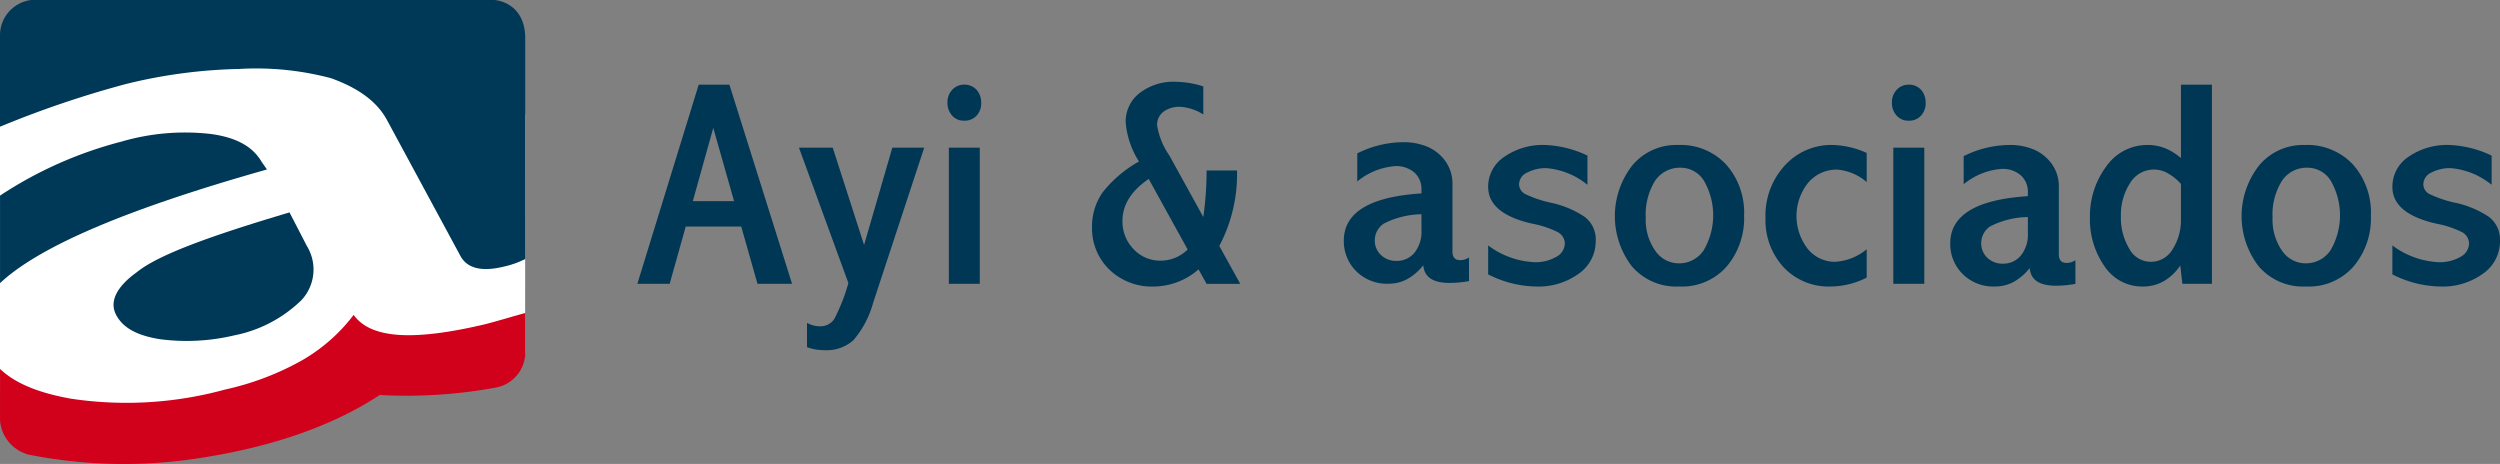 <svg xmlns="http://www.w3.org/2000/svg" width="264" height="48.99" viewBox="0 0 264 48.99"><rect x="0" y="0" width="264" height="48.99" fill="#808080" stroke="none"/><defs><style>.a{fill:#003755;}.b{fill:#fff;}.c{fill:#d1001b;}.c,.d{fill-rule:evenodd;}.d{fill:#003958;}</style></defs><g transform="translate(-1535.384 -3951.681)"><path class="a" d="M1717.48,3986.81h-4.357l2.16-7.733Zm-10.213,8.729h3.413l1.694-6.045h5.863l1.716,6.045h3.65l-6.616-21.029h-3.24Z" transform="translate(-104.578 -13.89)"/><path class="a" d="M1750.846,3991.5h3.567l3.311,10.278,2.983-10.278h3.367l-5.4,16.4a10.147,10.147,0,0,1-2.069,3.923,4.241,4.241,0,0,1-3.074,1.064,5.34,5.34,0,0,1-1.835-.32V4010a2.782,2.782,0,0,0,1.37.365,1.736,1.736,0,0,0,1.522-.792,19.621,19.621,0,0,0,1.479-3.773Z" transform="translate(-131.093 -24.227)"/><path class="a" d="M1792.629,3974.51a1.723,1.723,0,0,1,1.342.546,2,2,0,0,1,.485,1.368,1.892,1.892,0,0,1-.5,1.375,1.688,1.688,0,0,1-1.271.517,1.631,1.631,0,0,1-1.307-.553,1.976,1.976,0,0,1-.484-1.339,1.9,1.9,0,0,1,.518-1.385A1.681,1.681,0,0,1,1792.629,3974.51Zm-1.588,6.653h3.266v14.376h-3.266Z" transform="translate(-155.459 -13.89)"/><path class="a" d="M1839.981,3991.425a4.029,4.029,0,0,1-2.851,1.181,3.816,3.816,0,0,1-2.855-1.214,4.153,4.153,0,0,1-1.177-2.994q0-2.531,2.77-4.421ZM1831,3985.4a6.25,6.25,0,0,0-1.116,3.652,6.046,6.046,0,0,0,1.812,4.479,6.438,6.438,0,0,0,4.735,1.806,7.26,7.26,0,0,0,4.7-1.813l.85,1.529h3.553l-2.211-4a16.181,16.181,0,0,0,1.87-7.971h-3.213a34.567,34.567,0,0,1-.347,4.915l-3.584-6.5a7.663,7.663,0,0,1-1.29-3.169,1.71,1.71,0,0,1,.695-1.47,2.852,2.852,0,0,1,1.714-.5,5.072,5.072,0,0,1,2.465.812v-2.967a9.976,9.976,0,0,0-2.877-.485,5.826,5.826,0,0,0-3.879,1.213,3.794,3.794,0,0,0-1.442,3.018,9.03,9.03,0,0,0,1.405,4.186A12.823,12.823,0,0,0,1831,3985.4Z" transform="translate(-179.181 -13.399)"/><path class="a" d="M1936.711,4001.39a8.841,8.841,0,0,0,4.871,1.766,4.334,4.334,0,0,0,2.317-.562,1.638,1.638,0,0,0,.909-1.411,1.384,1.384,0,0,0-.783-1.219,10.414,10.414,0,0,0-2.688-.881q-4.627-1.057-4.625-3.879a3.772,3.772,0,0,1,1.716-3.181,7.1,7.1,0,0,1,4.285-1.243,11.358,11.358,0,0,1,4.484,1.121v3.084a7.863,7.863,0,0,0-4.347-1.76,4.168,4.168,0,0,0-2,.46,1.391,1.391,0,0,0-.874,1.258,1.184,1.184,0,0,0,.707,1.045,12.03,12.03,0,0,0,2.65.889,10.224,10.224,0,0,1,3.522,1.459,2.974,2.974,0,0,1,1.216,2.542,4.166,4.166,0,0,1-1.805,3.5,7.232,7.232,0,0,1-4.45,1.349,11.526,11.526,0,0,1-5.105-1.284Z" transform="translate(-244.178 -23.789)"/><path class="a" d="M1980.295,3994.568a7.3,7.3,0,0,1-.052,7.359,3.1,3.1,0,0,1-2.588,1.351,3.02,3.02,0,0,1-2.523-1.351,5.7,5.7,0,0,1-.99-3.479,6.783,6.783,0,0,1,.957-3.843,3.159,3.159,0,0,1,2.781-1.423A2.889,2.889,0,0,1,1980.295,3994.568Zm-7.564-1.636a8.7,8.7,0,0,0-.065,10.645,6.155,6.155,0,0,0,5,2.146,6.272,6.272,0,0,0,5.029-2.118,7.873,7.873,0,0,0,1.833-5.35,7.663,7.663,0,0,0-1.9-5.42,6.581,6.581,0,0,0-5.091-2.055A6.028,6.028,0,0,0,1972.73,3992.931Z" transform="translate(-264.968 -23.789)"/><path class="a" d="M2022.19,4004.787a8.509,8.509,0,0,1-3.8.936,6.521,6.521,0,0,1-4.976-2.034,7.361,7.361,0,0,1-1.908-5.227,7.766,7.766,0,0,1,2.031-5.507,6.612,6.612,0,0,1,5.056-2.176,9.285,9.285,0,0,1,3.6.842v3.075a5.463,5.463,0,0,0-3.093-1.314,3.913,3.913,0,0,0-3.111,1.411,5.642,5.642,0,0,0-.028,6.947,3.674,3.674,0,0,0,2.864,1.375,5.669,5.669,0,0,0,3.368-1.328Z" transform="translate(-289.685 -23.789)"/><path class="a" d="M2047.333,3974.51a1.724,1.724,0,0,1,1.346.546,1.992,1.992,0,0,1,.479,1.368,1.89,1.89,0,0,1-.5,1.375,1.688,1.688,0,0,1-1.273.517,1.628,1.628,0,0,1-1.3-.553,1.935,1.935,0,0,1-.483-1.339,1.9,1.9,0,0,1,.518-1.385A1.678,1.678,0,0,1,2047.333,3974.51Zm-1.586,6.653h3.272v14.376h-3.272Z" transform="translate(-310.429 -13.89)"/><path class="a" d="M2069.53,4000.065a3.548,3.548,0,0,1-.734,2.381,2.4,2.4,0,0,1-1.908.867,2.279,2.279,0,0,1-1.639-.622,2.083,2.083,0,0,1-.648-1.545,2.117,2.117,0,0,1,.956-1.773,9.036,9.036,0,0,1,3.973-.984Zm-6.78-5.141a7.117,7.117,0,0,1,4.012-1.618,2.921,2.921,0,0,1,2.024.68,2.323,2.323,0,0,1,.744,1.784v.416q-8.194.525-8.2,4.987a4.461,4.461,0,0,0,1.3,3.219,4.571,4.571,0,0,0,3.432,1.331,4.116,4.116,0,0,0,1.978-.493,5.716,5.716,0,0,0,1.683-1.454c.1,1.242,1.021,1.865,2.76,1.865a11.859,11.859,0,0,0,2.066-.192v-2.5a1.657,1.657,0,0,1-.933.286c-.547,0-.817-.308-.817-.923v-7.12a4.022,4.022,0,0,0-.744-2.409,4.528,4.528,0,0,0-1.873-1.512,6.466,6.466,0,0,0-2.621-.491,10.938,10.938,0,0,0-4.812,1.18Z" transform="translate(-320.002 -23.789)"/><path class="a" d="M2108.613,3988.683a5.757,5.757,0,0,1-.867,3.189,2.649,2.649,0,0,1-2.327,1.344,2.577,2.577,0,0,1-2.272-1.4,6.268,6.268,0,0,1-.873-3.4,6.169,6.169,0,0,1,.959-3.5,2.932,2.932,0,0,1,3.968-1.061,5.314,5.314,0,0,1,1.411,1.137Zm0-6.418a5.925,5.925,0,0,0-1.671-1.039,4.9,4.9,0,0,0-1.812-.346,5.291,5.291,0,0,0-4.42,2.287,8.8,8.8,0,0,0-1.706,5.4,8.573,8.573,0,0,0,1.535,5.114,4.758,4.758,0,0,0,4.058,2.146,4.39,4.39,0,0,0,2.2-.562,5.243,5.243,0,0,0,1.743-1.66l.224,1.938h3.123V3974.51h-3.274Z" transform="translate(-342.922 -13.89)"/><path class="a" d="M2149.321,3994.568a7.29,7.29,0,0,1-.049,7.359,3.121,3.121,0,0,1-2.588,1.351,3.021,3.021,0,0,1-2.527-1.351,5.741,5.741,0,0,1-.989-3.479,6.728,6.728,0,0,1,.967-3.843,3.124,3.124,0,0,1,2.77-1.423A2.878,2.878,0,0,1,2149.321,3994.568Zm-7.564-1.636a8.668,8.668,0,0,0-.064,10.645,6.151,6.151,0,0,0,5,2.146,6.283,6.283,0,0,0,5.031-2.118,7.865,7.865,0,0,0,1.831-5.35,7.674,7.674,0,0,0-1.9-5.42,6.613,6.613,0,0,0-5.1-2.055A6.046,6.046,0,0,0,2141.757,3992.931Z" transform="translate(-367.803 -23.789)"/><path class="a" d="M2180.57,4001.39a8.842,8.842,0,0,0,4.869,1.766,4.363,4.363,0,0,0,2.32-.562,1.651,1.651,0,0,0,.907-1.411,1.4,1.4,0,0,0-.783-1.219,10.5,10.5,0,0,0-2.69-.881q-4.628-1.057-4.623-3.879a3.78,3.78,0,0,1,1.709-3.181,7.112,7.112,0,0,1,4.294-1.243,11.3,11.3,0,0,1,4.474,1.121v3.084a7.829,7.829,0,0,0-4.345-1.76,4.181,4.181,0,0,0-2,.46,1.389,1.389,0,0,0-.865,1.258,1.172,1.172,0,0,0,.706,1.045,11.929,11.929,0,0,0,2.652.889,10.273,10.273,0,0,1,3.518,1.459,2.99,2.99,0,0,1,1.22,2.542,4.165,4.165,0,0,1-1.807,3.5,7.253,7.253,0,0,1-4.459,1.349,11.513,11.513,0,0,1-5.1-1.284Z" transform="translate(-392.549 -23.789)"/><path class="a" d="M1906,3999.315a3.547,3.547,0,0,1-.734,2.38,2.4,2.4,0,0,1-1.908.868,2.277,2.277,0,0,1-1.639-.624,2.078,2.078,0,0,1-.648-1.544,2.116,2.116,0,0,1,.957-1.774,9.027,9.027,0,0,1,3.972-.984Zm-6.78-5.141a7.123,7.123,0,0,1,4.012-1.619,2.913,2.913,0,0,1,2.024.681,2.322,2.322,0,0,1,.744,1.785v.415q-8.194.525-8.2,4.987a4.459,4.459,0,0,0,1.3,3.218,4.568,4.568,0,0,0,3.432,1.331,4.114,4.114,0,0,0,1.978-.493,5.718,5.718,0,0,0,1.683-1.454c.1,1.241,1.021,1.865,2.761,1.865a11.821,11.821,0,0,0,2.067-.192v-2.5a1.663,1.663,0,0,1-.933.287c-.547,0-.817-.308-.817-.923v-7.12a4.022,4.022,0,0,0-.744-2.409,4.532,4.532,0,0,0-1.873-1.513,6.474,6.474,0,0,0-2.621-.491,10.954,10.954,0,0,0-4.812,1.18Z" transform="translate(-220.509 -23.332)"/><path class="b" d="M1590.839,3996.041l-45.037,9.79-10.418-5.966v-29.041l23.229-7.542,32.232,7.542Z" transform="translate(0 -7.059)"/><path class="c" d="M1590.856,4040.358v-4.268c-1.461.4-2.745.8-4.215,1.181-7.5,1.776-12.077,1.578-13.909-.979a18.19,18.19,0,0,1-5.672,4.921,29.488,29.488,0,0,1-7.87,2.953,39.42,39.42,0,0,1-16.291.976c-3.3-.583-5.859-1.568-7.508-3.148v5.429a4.065,4.065,0,0,0,3.046,3.629,51.736,51.736,0,0,0,16.358.593c7.69-.988,15.011-3.152,20.688-6.894a52.151,52.151,0,0,0,12.339-.8A3.791,3.791,0,0,0,1590.856,4040.358Z" transform="translate(-0.004 -51.357)"/><path class="d" d="M1587.6,3951.681h-48.912a3.746,3.746,0,0,0-3.3,3.731v9.65a107.2,107.2,0,0,1,13.364-4.526,54.326,54.326,0,0,1,11.9-1.573,30.759,30.759,0,0,1,9.7.978c2.743.987,4.759,2.365,5.856,4.331l7.868,14.561c.737,1.187,2.2,1.579,4.581.988a9.637,9.637,0,0,0,2.195-.788V3955.5C1590.7,3951.826,1587.6,3951.681,1587.6,3951.681Z" transform="translate(-0.004 0)"/><path class="d" d="M1584.59,4008.966c-8.607,2.554-13.915,4.521-16.108,6.3-2.2,1.577-2.93,3.145-2.2,4.524s2.2,2.165,4.577,2.558a21.686,21.686,0,0,0,7.873-.393,14.04,14.04,0,0,0,7.134-3.74,4.746,4.746,0,0,0,.553-5.71Z" transform="translate(-18.633 -34.854)"/><path class="d" d="M1535.391,4003.3v-9.246a42.57,42.57,0,0,1,12.812-5.7,23.923,23.923,0,0,1,9.524-.8c2.744.391,4.389,1.38,5.305,2.955l.548.784c-14.644,4.136-23.976,8.065-28.188,12Z" transform="translate(-0.004 -21.716)"/></g></svg>